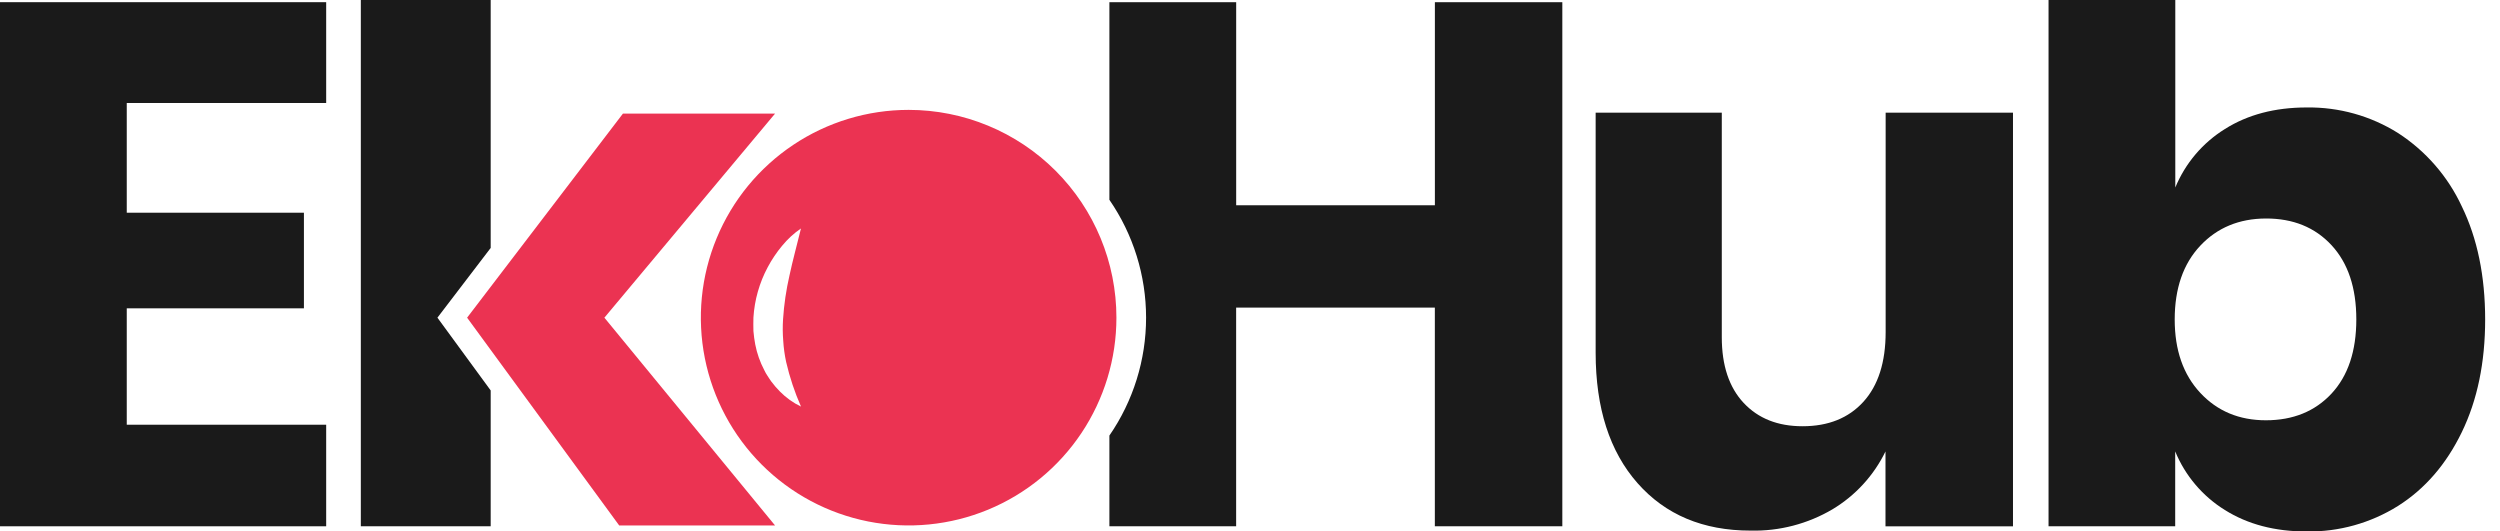 <svg width="127" height="27" viewBox="0 0 127 27" fill="none" xmlns="http://www.w3.org/2000/svg">
<path d="M6.439 5.232V10.806H15.439V15.663H6.439V21.576H16.57V26.735H0V0.111H16.57V5.232H6.439Z" fill="#1A1A1A"/>
<path d="M72.892 0.111V10.429H62.798V0.111H56.357V10.15C57.571 11.911 58.221 13.999 58.221 16.138C58.221 18.277 57.571 20.365 56.357 22.127V26.735H62.796V15.626H72.89V26.735H79.366V0.111H72.892Z" fill="#1A1A1A"/>
<path d="M102.26 5.724V26.736H95.783V22.933C95.19 24.153 94.255 25.174 93.092 25.871C91.833 26.614 90.391 26.989 88.93 26.955C86.519 26.955 84.604 26.151 83.187 24.544C81.769 22.937 81.06 20.73 81.059 17.924V5.724H87.467V17.135C87.467 18.565 87.837 19.675 88.577 20.467C89.317 21.259 90.315 21.654 91.571 21.653C92.877 21.653 93.907 21.239 94.66 20.411C95.413 19.582 95.79 18.403 95.791 16.871V5.724H102.26Z" fill="#1A1A1A"/>
<path d="M121.822 6.759C123.231 7.672 124.353 8.963 125.06 10.486C125.849 12.107 126.245 14.021 126.246 16.229C126.246 18.414 125.851 20.322 125.06 21.953C124.27 23.584 123.19 24.833 121.822 25.7C120.429 26.573 118.814 27.024 117.17 26.999C115.564 26.999 114.182 26.635 113.023 25.908C111.89 25.206 111.007 24.164 110.5 22.931V26.735H104.066V0H110.505V9.526C111.013 8.294 111.896 7.253 113.029 6.552C114.183 5.824 115.565 5.46 117.176 5.459C118.818 5.435 120.431 5.886 121.822 6.759ZM111.774 12.482C110.909 13.4 110.476 14.649 110.475 16.229C110.475 17.786 110.908 19.029 111.774 19.957C112.639 20.886 113.75 21.35 115.106 21.35C116.488 21.35 117.6 20.898 118.441 19.995C119.281 19.091 119.701 17.835 119.701 16.225C119.701 14.619 119.281 13.363 118.441 12.455C117.6 11.548 116.488 11.096 115.106 11.1C113.747 11.105 112.636 11.566 111.774 12.482Z" fill="#1A1A1A"/>
<path d="M24.927 12.595L22.221 16.138L24.927 19.835V26.735H18.33V0H24.927V12.595Z" fill="#1A1A1A"/>
<path d="M39.373 5.771H31.645L23.729 16.138L31.456 26.694H39.373L30.703 16.138L39.373 5.771Z" fill="#EB3352"/>
<path d="M46.159 5.582C44.071 5.582 42.03 6.201 40.295 7.361C38.559 8.521 37.206 10.169 36.407 12.098C35.608 14.027 35.399 16.149 35.806 18.197C36.214 20.244 37.219 22.125 38.695 23.601C40.171 25.078 42.052 26.083 44.1 26.49C46.147 26.897 48.27 26.688 50.198 25.89C52.127 25.091 53.776 23.738 54.935 22.002C56.095 20.266 56.714 18.225 56.714 16.138C56.714 13.338 55.602 10.653 53.623 8.674C51.643 6.694 48.958 5.582 46.159 5.582ZM39.788 17.31C39.81 17.674 39.86 18.036 39.937 18.392C40.117 19.168 40.369 19.925 40.691 20.654C40.292 20.463 39.93 20.204 39.62 19.889C39.462 19.73 39.315 19.56 39.181 19.38C39.113 19.289 39.057 19.191 38.992 19.097C38.928 19.002 38.871 18.903 38.823 18.799C38.609 18.391 38.455 17.954 38.367 17.502C38.324 17.276 38.293 17.048 38.274 16.818C38.274 16.59 38.261 16.36 38.274 16.134C38.329 15.238 38.577 14.365 39 13.574C39.205 13.189 39.448 12.826 39.728 12.49C40.004 12.151 40.327 11.853 40.689 11.606C40.482 12.455 40.27 13.226 40.106 13.991C39.938 14.723 39.828 15.468 39.779 16.219C39.756 16.582 39.759 16.947 39.788 17.31Z" fill="#EB3352"/>
</svg>
